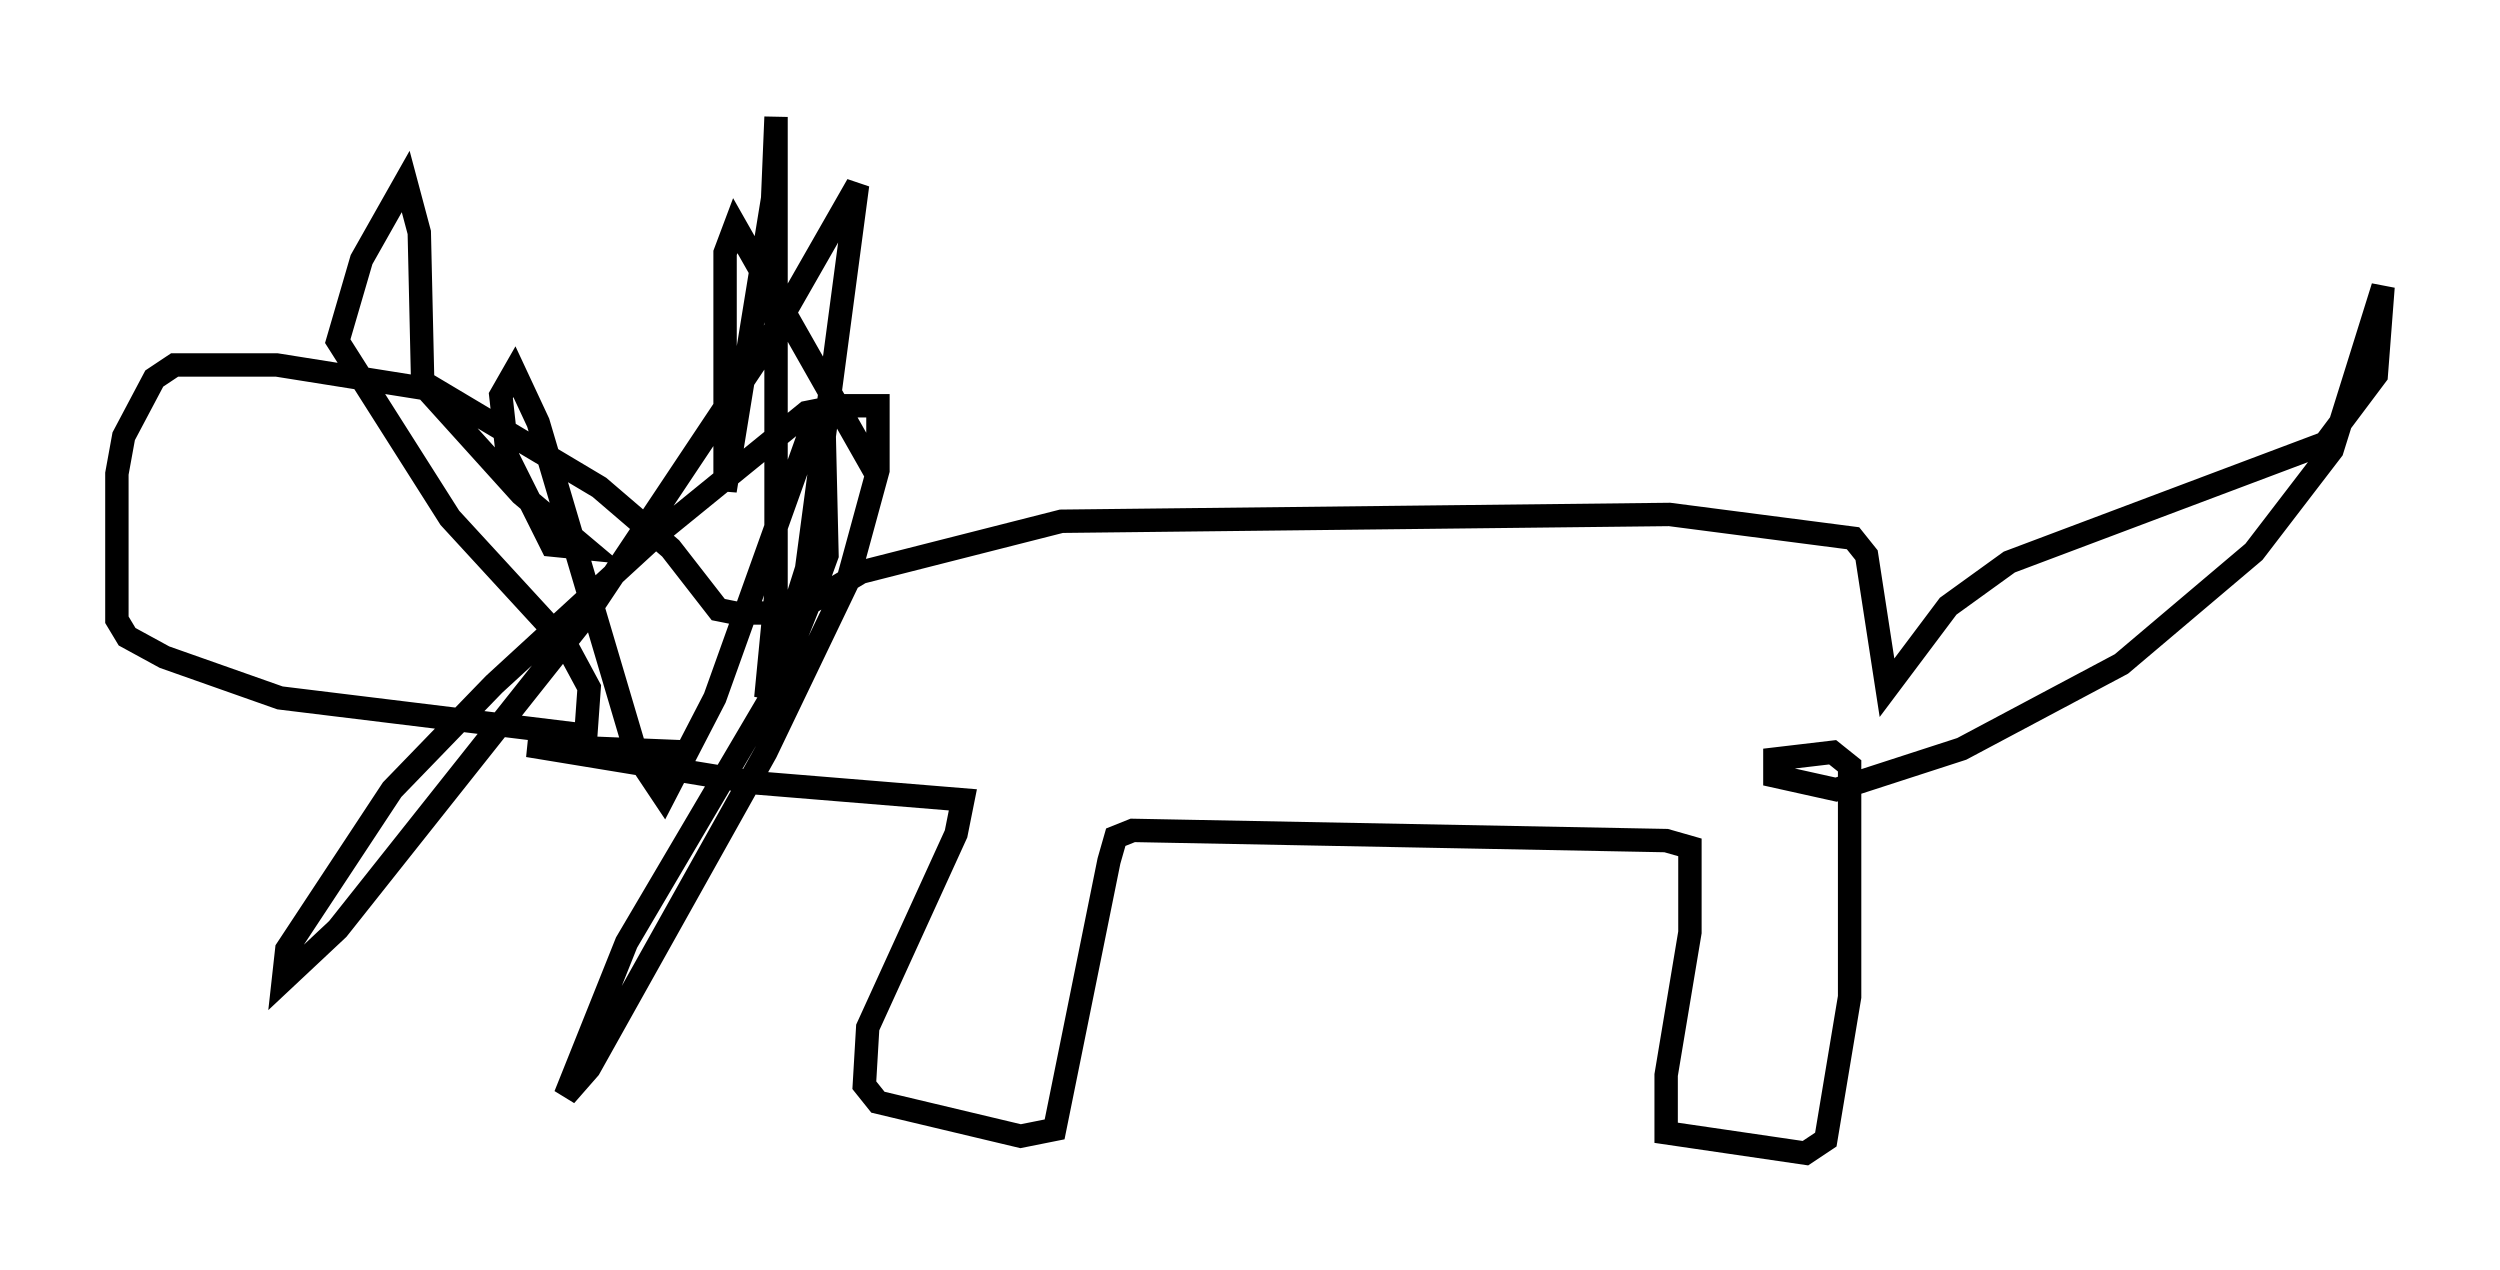<?xml version="1.0" encoding="utf-8" ?>
<svg baseProfile="full" height="54.302" version="1.1" width="106.882" xmlns="http://www.w3.org/2000/svg" xmlns:ev="http://www.w3.org/2001/xml-events" xmlns:xlink="http://www.w3.org/1999/xlink"><defs /><rect fill="white" height="54.302" width="106.882" x="0" y="0" /><path d="M39.134, 22.14 m-1.598, -1.743 l-6.101, -10.749 -0.436, 1.162 l0.0, 10.168 2.034, -12.492 l0.145, -3.486 0.0, 20.335 l-0.436, 4.503 1.743, -5.52 l2.179, -16.413 -4.067, 7.117 l-7.553, 11.33 -10.603, 13.363 l-2.324, 2.179 0.145, -1.307 l4.503, -6.827 4.358, -4.503 l7.117, -6.536 6.246, -5.084 l0.726, -0.145 0.145, 6.246 l-0.581, 1.598 -1.743, 4.358 l-6.246, 10.603 -2.615, 6.536 l1.017, -1.162 7.553, -13.508 l3.486, -7.263 1.307, -4.793 l0.0, -2.76 -2.179, 0.0 l-0.581, 0.726 -4.212, 11.765 l-2.179, 4.212 -1.162, -1.743 l-4.212, -14.235 -1.017, -2.179 l-0.581, 1.017 0.291, 2.615 l1.888, 3.777 1.453, 0.145 l-2.76, -2.324 -4.067, -4.503 l-6.391, -1.017 -4.358, 0.0 l-0.872, 0.581 -1.307, 2.469 l-0.291, 1.598 0.0, 6.246 l0.436, 0.726 1.598, 0.872 l4.939, 1.743 13.073, 1.598 l0.145, -2.034 -1.017, -1.888 l-4.939, -5.374 -4.793, -7.553 l1.017, -3.486 1.888, -3.341 l0.581, 2.179 0.145, 6.391 l7.553, 4.503 3.05, 2.615 l2.034, 2.615 0.726, 0.145 l2.469, 0.0 2.905, -1.743 l8.57, -2.179 26, -0.291 l7.844, 1.017 0.581, 0.726 l0.872, 5.665 2.615, -3.486 l2.615, -1.888 13.508, -5.084 l2.179, -2.905 0.291, -3.777 l-2.179, 6.972 -3.341, 4.358 l-5.665, 4.793 -6.827, 3.631 l-5.374, 1.743 -2.615, -0.581 l0.0, -0.726 2.469, -0.291 l0.726, 0.581 0.0, 9.877 l-1.017, 6.101 -0.872, 0.581 l-5.955, -0.872 0.0, -2.469 l1.017, -6.101 0.0, -3.631 l-1.017, -0.291 -22.804, -0.436 l-0.726, 0.291 -0.291, 1.017 l-2.324, 11.475 -1.453, 0.291 l-6.101, -1.453 -0.581, -0.726 l0.145, -2.469 3.777, -8.279 l0.291, -1.453 -8.86, -0.726 m0.0, 0.0 l-9.732, -1.598 7.117, 0.291 " fill="none" stroke="black" stroke-width="1" /></svg>